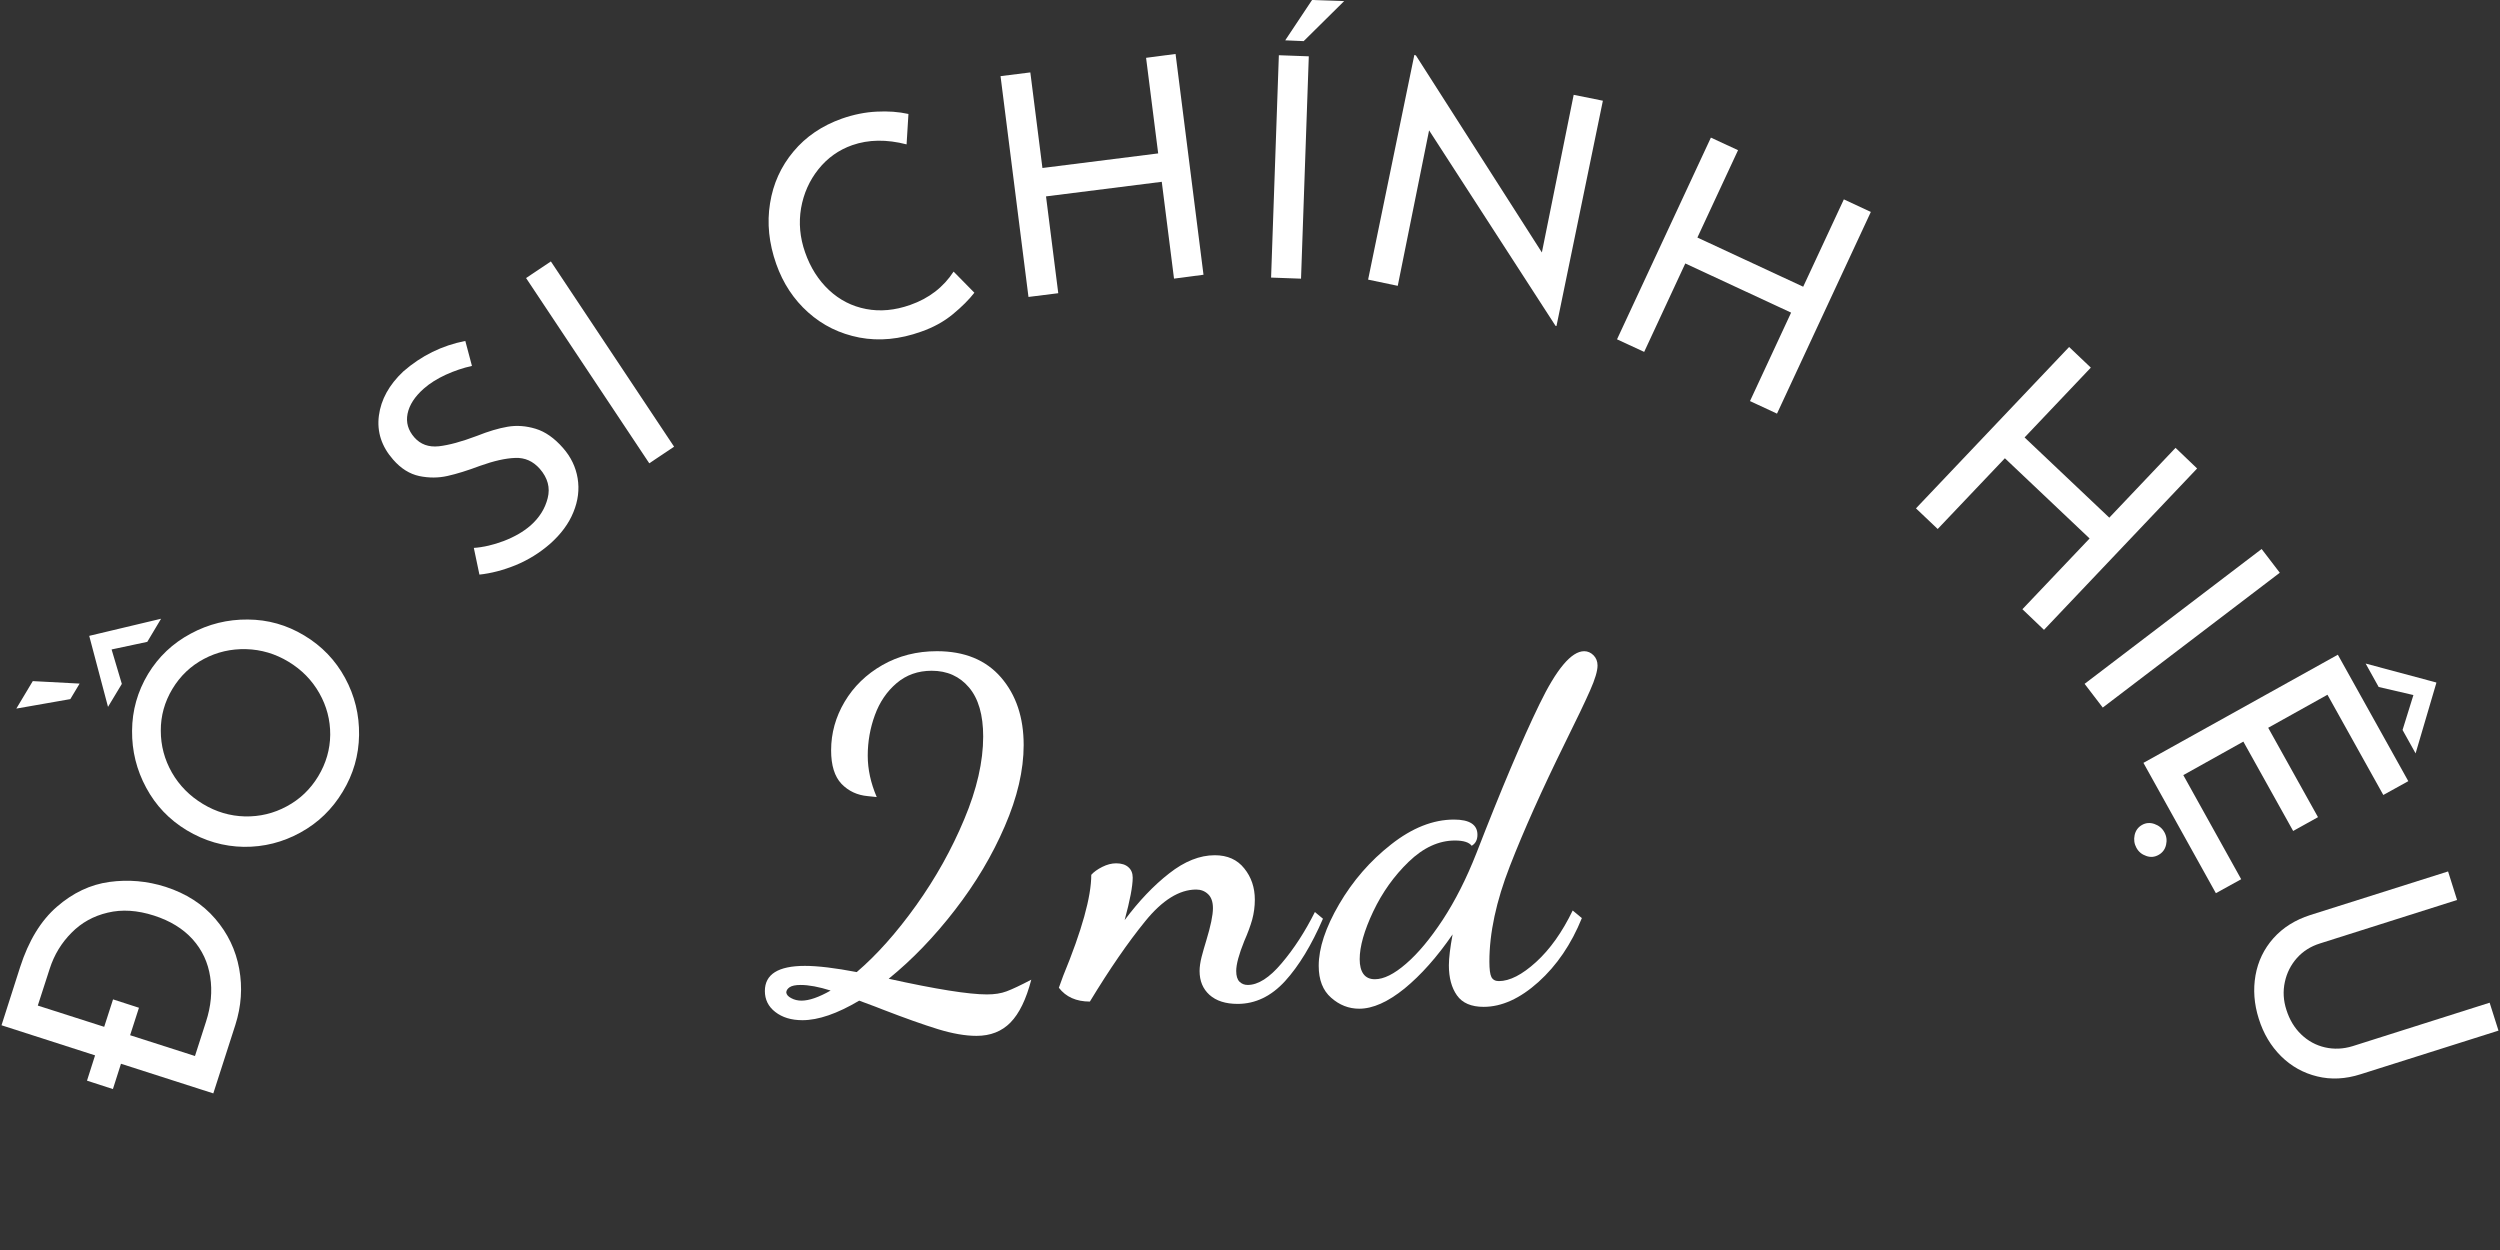 <?xml version="1.0" encoding="utf-8"?>
<!-- Generator: Adobe Illustrator 16.0.0, SVG Export Plug-In . SVG Version: 6.00 Build 0)  -->
<!DOCTYPE svg PUBLIC "-//W3C//DTD SVG 1.1//EN" "http://www.w3.org/Graphics/SVG/1.1/DTD/svg11.dtd">
<svg version="1.1" xmlns="http://www.w3.org/2000/svg" xmlns:xlink="http://www.w3.org/1999/xlink" x="0px" y="0px" width="500px"
	 height="250px" viewBox="0 125 500 250" enable-background="new 0 125 500 250" xml:space="preserve">
<rect x="0" y="125" width="500" height="250" fill="#333333" stroke="none"/>
<g id="Layer_1">
	<g id="Layer_1_1_">
		<g>
			<g transform="translate(82.271, 216.107)">
				<g>
					<path fill="#FFFFFF" d="M-78.247,102.313c1.699-5.275,4.15-9.295,7.354-12.07c3.212-2.793,6.718-4.447,10.521-4.965
						c3.785-0.514,7.532-0.188,11.232,0.99c4.097,1.328,7.401,3.445,9.901,6.361c2.521,2.918,4.126,6.262,4.809,10.023
						c0.685,3.748,0.42,7.494-0.774,11.234l-4.406,13.686l-18.465-5.928l-1.613,5.061l-5.183-1.678l1.614-5.059l-18.712-6.02
						L-78.247,102.313z M-41.071,113.237c1.009-3.117,1.288-6.113,0.838-8.969c-0.435-2.871-1.599-5.377-3.507-7.51
						c-1.923-2.127-4.5-3.709-7.728-4.748c-3.328-1.07-6.407-1.273-9.247-0.59c-2.856,0.666-5.276,2.01-7.263,4.035
						c-2.001,2.008-3.451,4.396-4.346,7.168l-2.388,7.385l13.28,4.25l1.77-5.49l5.183,1.676l-1.769,5.492l12.971,4.158
						L-41.071,113.237z"/>
				</g>
			</g>
		</g>
		<g>
			<g transform="translate(89.28, 193.683)">
				<g>
					<path fill="#FFFFFF" d="M-51.942,97.364c-3.492-2.113-6.191-4.943-8.1-8.504c-1.923-3.555-2.863-7.354-2.824-11.391
						c0.022-4.049,1.087-7.834,3.196-11.355c2.11-3.477,4.958-6.16,8.533-8.068c3.562-1.924,7.371-2.863,11.42-2.825
						c4.034,0.023,7.798,1.086,11.296,3.196c3.515,2.109,6.236,4.949,8.162,8.502c1.924,3.539,2.854,7.35,2.793,11.422
						c-0.063,4.057-1.148,7.82-3.259,11.295c-2.109,3.523-4.934,6.254-8.472,8.191c-3.537,1.947-7.309,2.904-11.327,2.857
						C-44.555,100.62-48.357,99.52-51.942,97.364z M-48.683,92.118c2.606,1.574,5.399,2.406,8.378,2.482
						c2.979,0.063,5.772-0.604,8.379-2.018c2.623-1.404,4.726-3.412,6.3-6.021c1.566-2.605,2.366-5.377,2.39-8.314
						c0.015-2.934-0.707-5.695-2.172-8.287c-1.475-2.605-3.529-4.701-6.175-6.299c-2.63-1.59-5.446-2.43-8.473-2.514
						c-3.019-0.08-5.834,0.574-8.44,1.955c-2.621,1.389-4.726,3.381-6.298,5.988c-1.568,2.607-2.344,5.398-2.328,8.377
						c0,2.98,0.745,5.773,2.233,8.381C-53.399,88.44-51.327,90.528-48.683,92.118z M-59.823,59.688l-7.138,1.521l2.048,6.889
						l-2.764,4.594l-3.754-14.182l0.03-0.031l14.337-3.413L-59.823,59.688z M-82.725,67.54l9.371,0.496l-1.862,3.104l-10.799,1.895
						L-82.725,67.54z"/>
				</g>
			</g>
		</g>
		<g>
			<g transform="translate(110.365, 163.176)">
				<g>
					<path fill="#FFFFFF" d="M-15.975,35.007c-1.776,0.396-3.521,0.985-5.244,1.769c-1.716,0.792-3.174,1.707-4.375,2.762
						c-1.814,1.599-2.901,3.274-3.258,5.027c-0.35,1.739,0.108,3.321,1.364,4.748c1.227,1.389,2.849,1.979,4.874,1.769
						c2.009-0.225,4.553-0.915,7.634-2.079c2.271-0.908,4.321-1.521,6.145-1.832c1.815-0.31,3.678-0.17,5.585,0.404
						c1.924,0.581,3.756,1.862,5.493,3.849c1.567,1.784,2.544,3.801,2.917,6.051c0.372,2.234,0.095,4.492-0.838,6.765
						c-0.915,2.281-2.474,4.398-4.685,6.362c-2.071,1.799-4.36,3.219-6.858,4.25c-2.507,1.017-4.927,1.646-7.262,1.894l-1.118-5.338
						c1.878-0.125,3.887-0.59,6.021-1.396c2.125-0.822,3.894-1.847,5.307-3.072c1.776-1.567,2.924-3.397,3.445-5.492
						c0.533-2.086,0.007-4.042-1.583-5.865c-1.352-1.528-2.979-2.25-4.904-2.173c-1.925,0.063-4.276,0.59-7.045,1.583
						c-2.481,0.931-4.64,1.606-6.484,2.018c-1.839,0.419-3.724,0.426-5.647,0.03c-1.939-0.411-3.693-1.504-5.245-3.289
						c-2.313-2.623-3.268-5.555-2.855-8.782c0.419-3.227,2.041-6.175,4.872-8.844c3.624-3.166,7.759-5.198,12.414-6.113
						L-15.975,35.007z"/>
				</g>
			</g>
		</g>
		<g>
			<g transform="translate(124.533, 151.17)">
				<g>
					<path fill="#FFFFFF" d="M-14.356,26.117L10.284,63.17L5.32,66.49l-24.641-37.053L-14.356,26.117z"/>
				</g>
			</g>
		</g>
		<g>
			<g transform="translate(141.96, 140.336)">
				<g>
					<path fill="#FFFFFF" d="M52.916,43.207c-1.057,1.365-2.482,2.793-4.283,4.283c-1.801,1.49-3.926,2.661-6.362,3.506
						c-4.282,1.537-8.402,1.925-12.351,1.18c-3.933-0.76-7.347-2.438-10.239-5.027c-2.896-2.583-5.027-5.811-6.394-9.682
						c-1.467-4.159-1.878-8.201-1.241-12.134c0.62-3.926,2.188-7.386,4.687-10.365c2.481-2.979,5.709-5.167,9.682-6.579
						c2.358-0.823,4.671-1.288,6.952-1.396c2.271-0.125,4.39,0.031,6.361,0.465l-0.373,6.083c-3.996-1.032-7.619-0.978-10.862,0.155
						c-2.714,0.954-4.965,2.56-6.765,4.81c-1.8,2.257-2.964,4.857-3.477,7.79c-0.496,2.939-0.231,5.888,0.808,8.843
						c1.054,3.026,2.646,5.54,4.778,7.541c2.126,1.986,4.602,3.251,7.417,3.786c2.81,0.543,5.75,0.271,8.814-0.807
						c3.761-1.319,6.656-3.546,8.688-6.673L52.916,43.207z"/>
				</g>
			</g>
		</g>
		<g>
			<g transform="translate(162.22, 133.042)">
				<g>
					<path fill="#FFFFFF" d="M78.479,46.907l-5.896,0.776l-2.45-19.364l-23.15,2.917L49.433,50.6l-5.958,0.745L37.888,7.186
						l5.958-0.745l2.42,19.116l23.15-2.917l-2.42-19.117l5.896-0.776L78.479,46.907z"/>
				</g>
			</g>
		</g>
		<g>
			<g transform="translate(186.621, 130.578)">
				<g>
					<path fill="#FFFFFF" d="M75.138,5.687l-1.553,44.469l-5.988-0.217l1.553-44.47L75.138,5.687z M74.115,2.646l-3.693-0.157
						l5.367-8.067l6.424,0.217L74.115,2.646z"/>
				</g>
			</g>
		</g>
		<g>
			<g transform="translate(196.454, 130.252)">
				<g>
					<path fill="#FFFFFF" d="M124.122,14.892l-9.279,45.059l-0.188-0.03L89.364,20.82l-6.268,31.094l-5.928-1.242l9.246-44.935
						l0.311,0.093l25.197,39.411l6.361-31.528L124.122,14.892z"/>
				</g>
			</g>
		</g>
		<g>
			<g transform="translate(221.753, 135.545)">
				<g>
					<path fill="#FFFFFF" d="M133.646,72.184l-5.4-2.514l8.223-17.688l-21.164-9.836l-8.223,17.688l-5.432-2.513l18.775-40.343
						l5.43,2.514l-8.129,17.471l21.16,9.837l8.133-17.472l5.398,2.513L133.646,72.184z"/>
				</g>
			</g>
		</g>
		<g>
			<g transform="translate(252.452, 151.708)">
				<g>
					<path fill="#FFFFFF" d="M156.345,99.263l-4.316-4.127l13.438-14.15l-16.943-16.044l-13.438,14.15l-4.344-4.127L161.37,42.69
						l4.344,4.127l-13.25,13.964l16.943,16.044l13.25-13.965l4.314,4.127L156.345,99.263z"/>
				</g>
			</g>
		</g>
		<g>
			<g transform="translate(269.808, 169.035)">
				<g>
					<path fill="#FFFFFF" d="M186.15,70.513l-35.408,26.968l-3.631-4.748l35.406-26.967L186.15,70.513z"/>
				</g>
			</g>
		</g>
		<g>
			<g transform="translate(276.124, 176.742)">
				<g>
					<path fill="#FFFFFF" d="M205.536,104.49l-4.998,2.764l-11.17-20.047l-11.854,6.607l9.961,17.875l-4.967,2.764l-9.961-17.875
						l-12.01,6.703l11.576,20.822l-5.061,2.793l-14.49-26.066l38.883-21.629L205.536,104.49z M152.284,113.242
						c0.783-0.436,1.615-0.496,2.482-0.188c0.885,0.313,1.551,0.855,1.986,1.646c0.434,0.783,0.543,1.621,0.34,2.514
						c-0.209,0.906-0.705,1.582-1.49,2.018c-0.789,0.449-1.611,0.529-2.48,0.217c-0.869-0.293-1.52-0.828-1.953-1.611
						c-0.438-0.791-0.561-1.639-0.373-2.545C150.995,114.375,151.493,113.691,152.284,113.242z M204.387,94.252l2.172-6.984
						l-6.951-1.613l-2.605-4.686l14.119,3.785l0.031,0.063l-4.158,14.119L204.387,94.252z"/>
				</g>
			</g>
		</g>
		<g>
			<g transform="translate(286.113, 194.457)">
				<g>
					<path fill="#FFFFFF" d="M177.898,119.227c-1.859,0.576-3.404,1.555-4.625,2.918c-1.223,1.381-2.031,2.986-2.42,4.811
						c-0.395,1.838-0.293,3.693,0.313,5.555c0.621,1.963,1.598,3.602,2.947,4.904c1.365,1.314,2.955,2.188,4.779,2.605
						c1.814,0.41,3.66,0.326,5.523-0.246l27.4-8.691l1.77,5.586l-27.559,8.719c-3.023,0.973-5.918,1.119-8.688,0.439
						c-2.777-0.672-5.184-2.014-7.23-4.035c-2.049-2.035-3.539-4.529-4.469-7.51c-0.932-2.941-1.146-5.828-0.652-8.658
						c0.498-2.816,1.686-5.291,3.57-7.42c1.898-2.131,4.359-3.682,7.385-4.652l27.559-8.721l1.801,5.711L177.898,119.227z"/>
				</g>
			</g>
		</g>
		<g>
			<g transform="translate(139.143, 202.875)">
				<g>
					<path fill="#FFFFFF" d="M56.159,129.297c-2.234,0-4.804-0.449-7.697-1.334c-2.901-0.893-6.571-2.195-11.016-3.912
						c-0.436-0.186-2.018-0.791-4.747-1.797c-4.393,2.605-8.179,3.91-11.358,3.91c-2.221,0-4.027-0.553-5.433-1.648
						c-1.388-1.074-2.078-2.471-2.078-4.188c0-3.352,2.669-5.027,8.006-5.027c2.606,0,6.059,0.42,10.364,1.242
						c4.012-3.43,7.976-7.881,11.887-13.346c3.909-5.475,7.114-11.217,9.619-17.221c2.521-5.998,3.787-11.514,3.787-16.541
						c0-4.32-0.947-7.586-2.824-9.807c-1.885-2.234-4.375-3.352-7.479-3.352c-2.729,0-5.073,0.83-7.013,2.482
						c-1.948,1.66-3.396,3.785-4.345,6.393c-0.954,2.607-1.427,5.307-1.427,8.1c0,2.73,0.598,5.494,1.799,8.287l-1.799-0.188
						c-2.096-0.186-3.841-1.002-5.245-2.451c-1.39-1.467-2.08-3.701-2.08-6.703c0-3.43,0.899-6.674,2.7-9.713
						c1.814-3.057,4.345-5.51,7.572-7.354c3.243-1.84,6.873-2.764,10.894-2.764c5.522,0,9.789,1.754,12.814,5.244
						c3.02,3.5,4.531,8.008,4.531,13.531c0,5.027-1.265,10.449-3.787,16.26c-2.505,5.818-5.826,11.391-9.961,16.727
						c-4.12,5.338-8.533,9.924-13.25,13.75c9.472,2.094,16.021,3.133,19.645,3.133c1.528,0,2.839-0.201,3.939-0.619
						c1.117-0.414,2.762-1.188,4.935-2.328c-1.017,3.924-2.405,6.779-4.157,8.564C61.217,128.404,58.952,129.297,56.159,129.297z
						 M21.154,122.254c1.527,0,3.476-0.676,5.833-2.02c-2.358-0.744-4.367-1.117-6.02-1.117c-1.018,0-1.754,0.156-2.204,0.465
						c-0.435,0.313-0.651,0.67-0.651,1.057c0.063,0.434,0.389,0.807,0.993,1.117C19.703,122.082,20.386,122.254,21.154,122.254z"/>
				</g>
			</g>
		</g>
		<g>
			<g transform="translate(170.295, 202.875)">
				<g>
					<path fill="#FFFFFF" d="M77.225,122.904c-2.406,0-4.275-0.604-5.617-1.799c-1.328-1.195-1.987-2.793-1.987-4.779
						c0-0.807,0.133-1.746,0.403-2.822c0.288-1.094,0.598-2.184,0.932-3.26c0.885-2.916,1.336-5.072,1.336-6.486
						c0-1.256-0.326-2.189-0.964-2.793c-0.642-0.619-1.442-0.93-2.388-0.93c-3.375,0-6.782,2.125-10.211,6.359
						c-3.437,4.225-7.122,9.576-11.048,16.045c-2.73,0-4.793-0.926-6.205-2.764l0.867-2.389c3.741-9.076,5.616-15.811,5.616-20.201
						c0.512-0.574,1.25-1.104,2.204-1.584c0.947-0.475,1.87-0.713,2.764-0.713c1.068,0,1.892,0.264,2.451,0.773
						c0.574,0.498,0.868,1.197,0.868,2.08c0,1.725-0.543,4.553-1.613,8.506c2.854-3.826,5.818-6.938,8.907-9.344
						c3.079-2.42,6.121-3.631,9.125-3.631c2.543,0,4.506,0.885,5.895,2.639c1.404,1.736,2.111,3.818,2.111,6.238
						c0,1.389-0.182,2.723-0.529,4.004c-0.355,1.262-0.885,2.691-1.582,4.281c-1.078,2.668-1.613,4.67-1.613,5.988
						c0,0.977,0.215,1.691,0.652,2.141c0.451,0.438,1,0.652,1.643,0.652c2.088,0,4.354-1.443,6.795-4.344
						c2.461-2.896,4.674-6.309,6.645-10.242l1.613,1.336c-2.281,5.273-4.803,9.432-7.57,12.475
						C83.944,121.383,80.778,122.904,77.225,122.904z"/>
				</g>
			</g>
		</g>
		<g>
			<g transform="translate(195.399, 202.875)">
				<g>
					<path fill="#FFFFFF" d="M76.44,123.867c-2.096,0-3.967-0.738-5.617-2.203c-1.652-1.441-2.48-3.57-2.48-6.363
						c0-3.551,1.363-7.67,4.094-12.348c2.732-4.672,6.193-8.658,10.396-11.949c4.199-3.305,8.387-4.965,12.568-4.965
						c3.117,0,4.688,1.018,4.688,3.041c0,1.016-0.389,1.752-1.148,2.203c-0.52-0.697-1.639-1.055-3.354-1.055
						c-3.227,0-6.313,1.42-9.246,4.25c-2.918,2.816-5.291,6.137-7.105,9.963c-1.801,3.809-2.699,6.98-2.699,9.527
						c0,1.264,0.248,2.248,0.744,2.945c0.514,0.709,1.279,1.057,2.295,1.057c1.777,0,3.855-1.031,6.238-3.104
						c2.398-2.063,4.85-5.006,7.354-8.813c2.5-3.826,4.748-8.27,6.736-13.346c4.939-12.725,9.129-22.623,12.566-29.699
						c3.428-7.09,6.424-10.643,8.967-10.643c0.697,0,1.32,0.27,1.861,0.807c0.537,0.541,0.809,1.227,0.809,2.049
						c0,1.1-0.498,2.762-1.49,4.996c-0.977,2.219-2.639,5.701-4.996,10.457c-4.639,9.418-8.316,17.643-11.047,24.672
						c-2.73,7.012-4.098,13.373-4.098,19.086c0,1.535,0.133,2.564,0.404,3.102c0.287,0.543,0.783,0.809,1.49,0.809
						c2.172,0,4.654-1.273,7.447-3.816c2.793-2.547,5.227-5.977,7.322-10.305l1.832,1.521c-2.111,5.213-5.014,9.479-8.689,12.785
						c-3.686,3.307-7.338,4.965-10.955,4.965c-2.482,0-4.266-0.77-5.338-2.297c-1.076-1.527-1.613-3.523-1.613-5.99
						c0-1.465,0.25-3.537,0.744-6.205c-3.102,4.516-6.314,8.123-9.617,10.832C82.188,122.516,79.17,123.867,76.44,123.867z"/>
				</g>
			</g>
		</g>
	</g>
	<g id="Layer_2">
	</g>
</g>
<g id="Layer_2_1_">
</g>
</svg>
